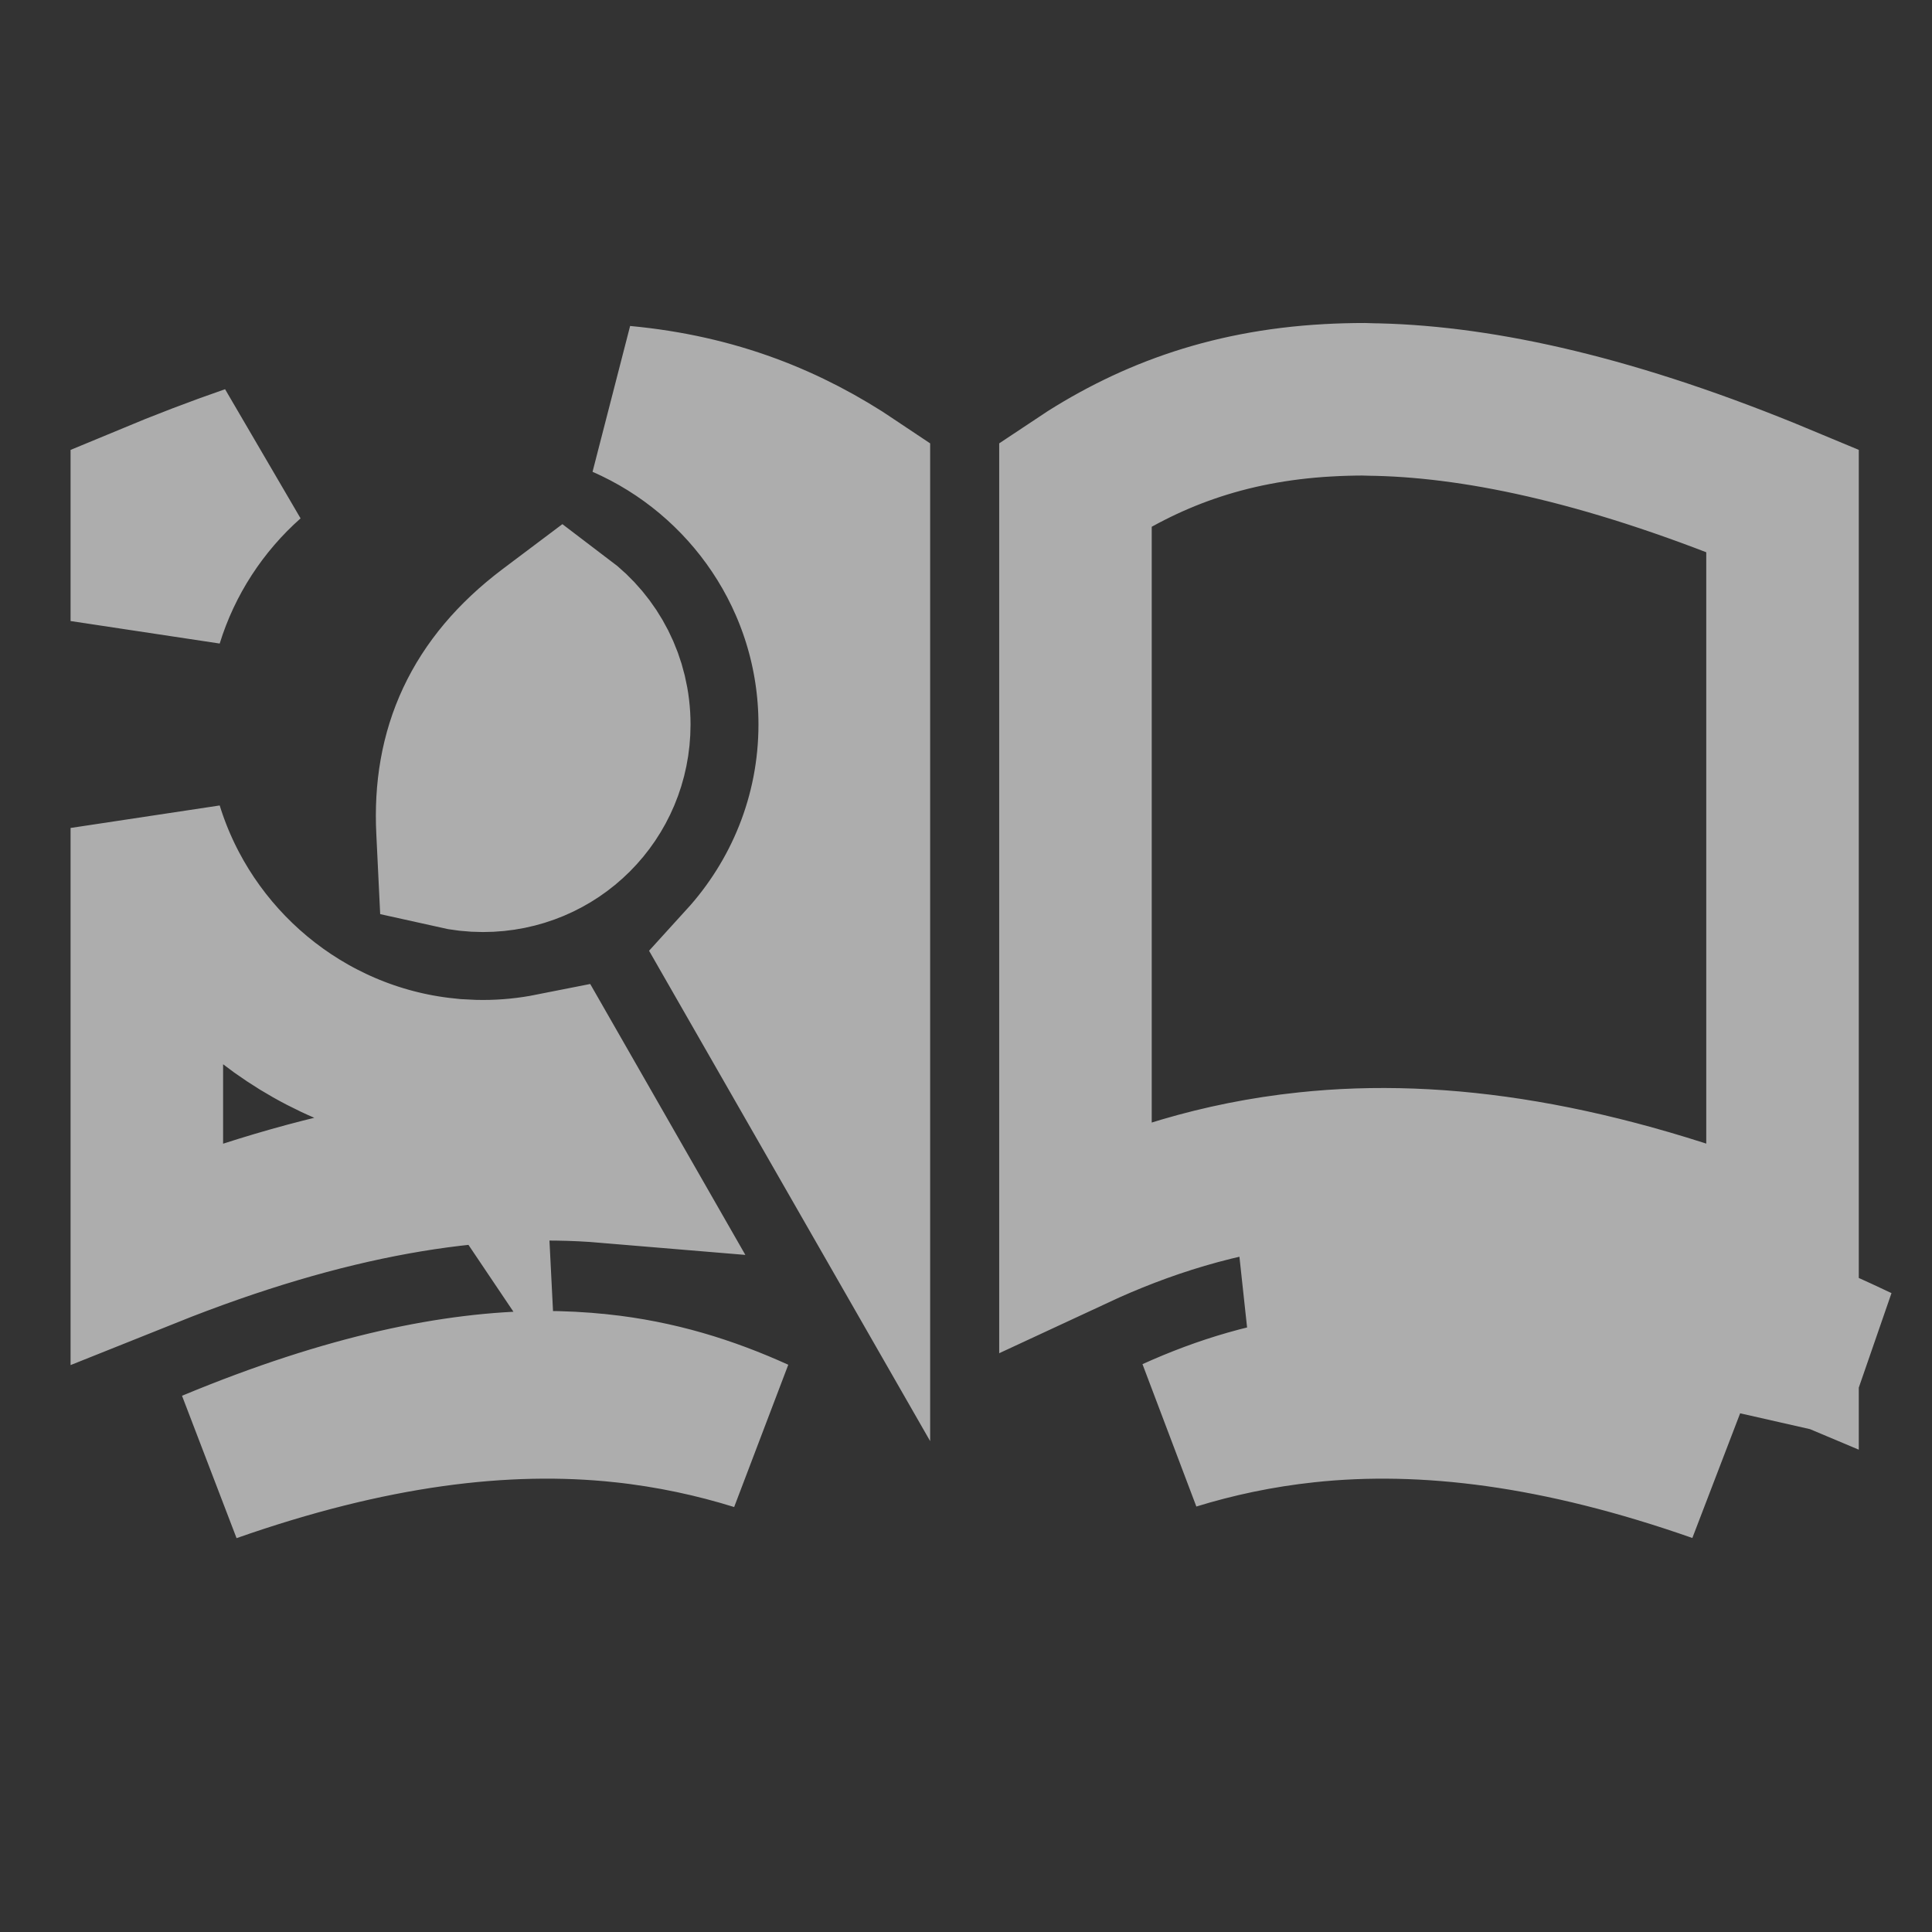 <svg width="38" height="38" viewBox="0 0 38 38" fill="none" xmlns="http://www.w3.org/2000/svg">
<rect x="0" y="0" width="38" height="38" fill="#333333" stroke="none"/>
<path d="M16.418 14.25C16.418 11.416 14.701 8.972 12.254 7.905C14.073 8.075 15.518 8.662 16.795 9.52V22.712L14.611 18.902C15.729 17.674 16.418 16.044 16.418 14.25ZM2.888 16.285C3.69 18.882 5.985 20.834 8.764 21.129L9.171 21.734L9.142 21.159C9.26 21.165 9.38 21.168 9.5 21.168C9.961 21.168 10.41 21.121 10.843 21.035L11.939 22.949C9.364 22.733 6.424 23.217 2.888 24.633V16.285ZM27.265 27.284C28.941 27.289 31.041 27.693 33.783 28.835C30.672 27.743 28.033 27.413 25.698 27.662L25.698 27.662C24.763 27.762 23.897 27.949 23.089 28.198C24.047 27.765 25.036 27.461 26.164 27.342L26.172 27.341C26.454 27.31 26.746 27.29 27.054 27.284H27.265ZM21.153 24.264V9.521C22.534 8.596 24.098 7.986 26.119 7.873L26.121 7.873C26.35 7.86 26.596 7.853 26.845 7.853C26.853 7.853 26.866 7.853 26.918 7.855L26.923 7.856C26.962 7.857 27.027 7.86 27.099 7.86C29.171 7.912 31.773 8.477 35.06 9.848V24.631C31.385 23.159 28.347 22.696 25.7 22.978C23.966 23.16 22.475 23.649 21.153 24.264ZM25.848 24.359C25.847 24.359 25.847 24.359 25.846 24.359L36.56 26.789C36.046 26.545 35.546 26.321 35.06 26.117V26.253C31.979 24.954 29.441 24.413 27.272 24.4C27.271 24.4 27.269 24.4 27.268 24.4C27.191 24.4 27.114 24.4 27.038 24.401C27.028 24.401 27.018 24.401 27.009 24.401C26.614 24.407 26.231 24.43 25.86 24.47L25.848 24.359ZM27.038 25.784C26.681 25.791 26.34 25.813 26.006 25.85L27.038 25.784ZM11.791 27.342C12.924 27.462 13.921 27.772 14.885 28.209C14.071 27.956 13.197 27.764 12.25 27.662L12.249 27.662C9.912 27.412 7.273 27.744 4.156 28.838C6.883 27.704 8.975 27.3 10.65 27.284C11.051 27.284 11.433 27.304 11.789 27.342L11.791 27.342ZM11.06 12.187C11.682 12.656 12.082 13.403 12.082 14.25C12.082 15.685 10.935 16.832 9.5 16.832C9.301 16.832 9.107 16.81 8.921 16.768L8.9 16.334C8.82 14.747 9.389 13.449 10.782 12.396L11.06 12.187ZM4.917 9.073C3.978 9.905 3.267 10.988 2.888 12.215V9.849C3.596 9.554 4.272 9.296 4.917 9.073Z" stroke="white" stroke-opacity="0.6" stroke-width="3"/>
</svg>
